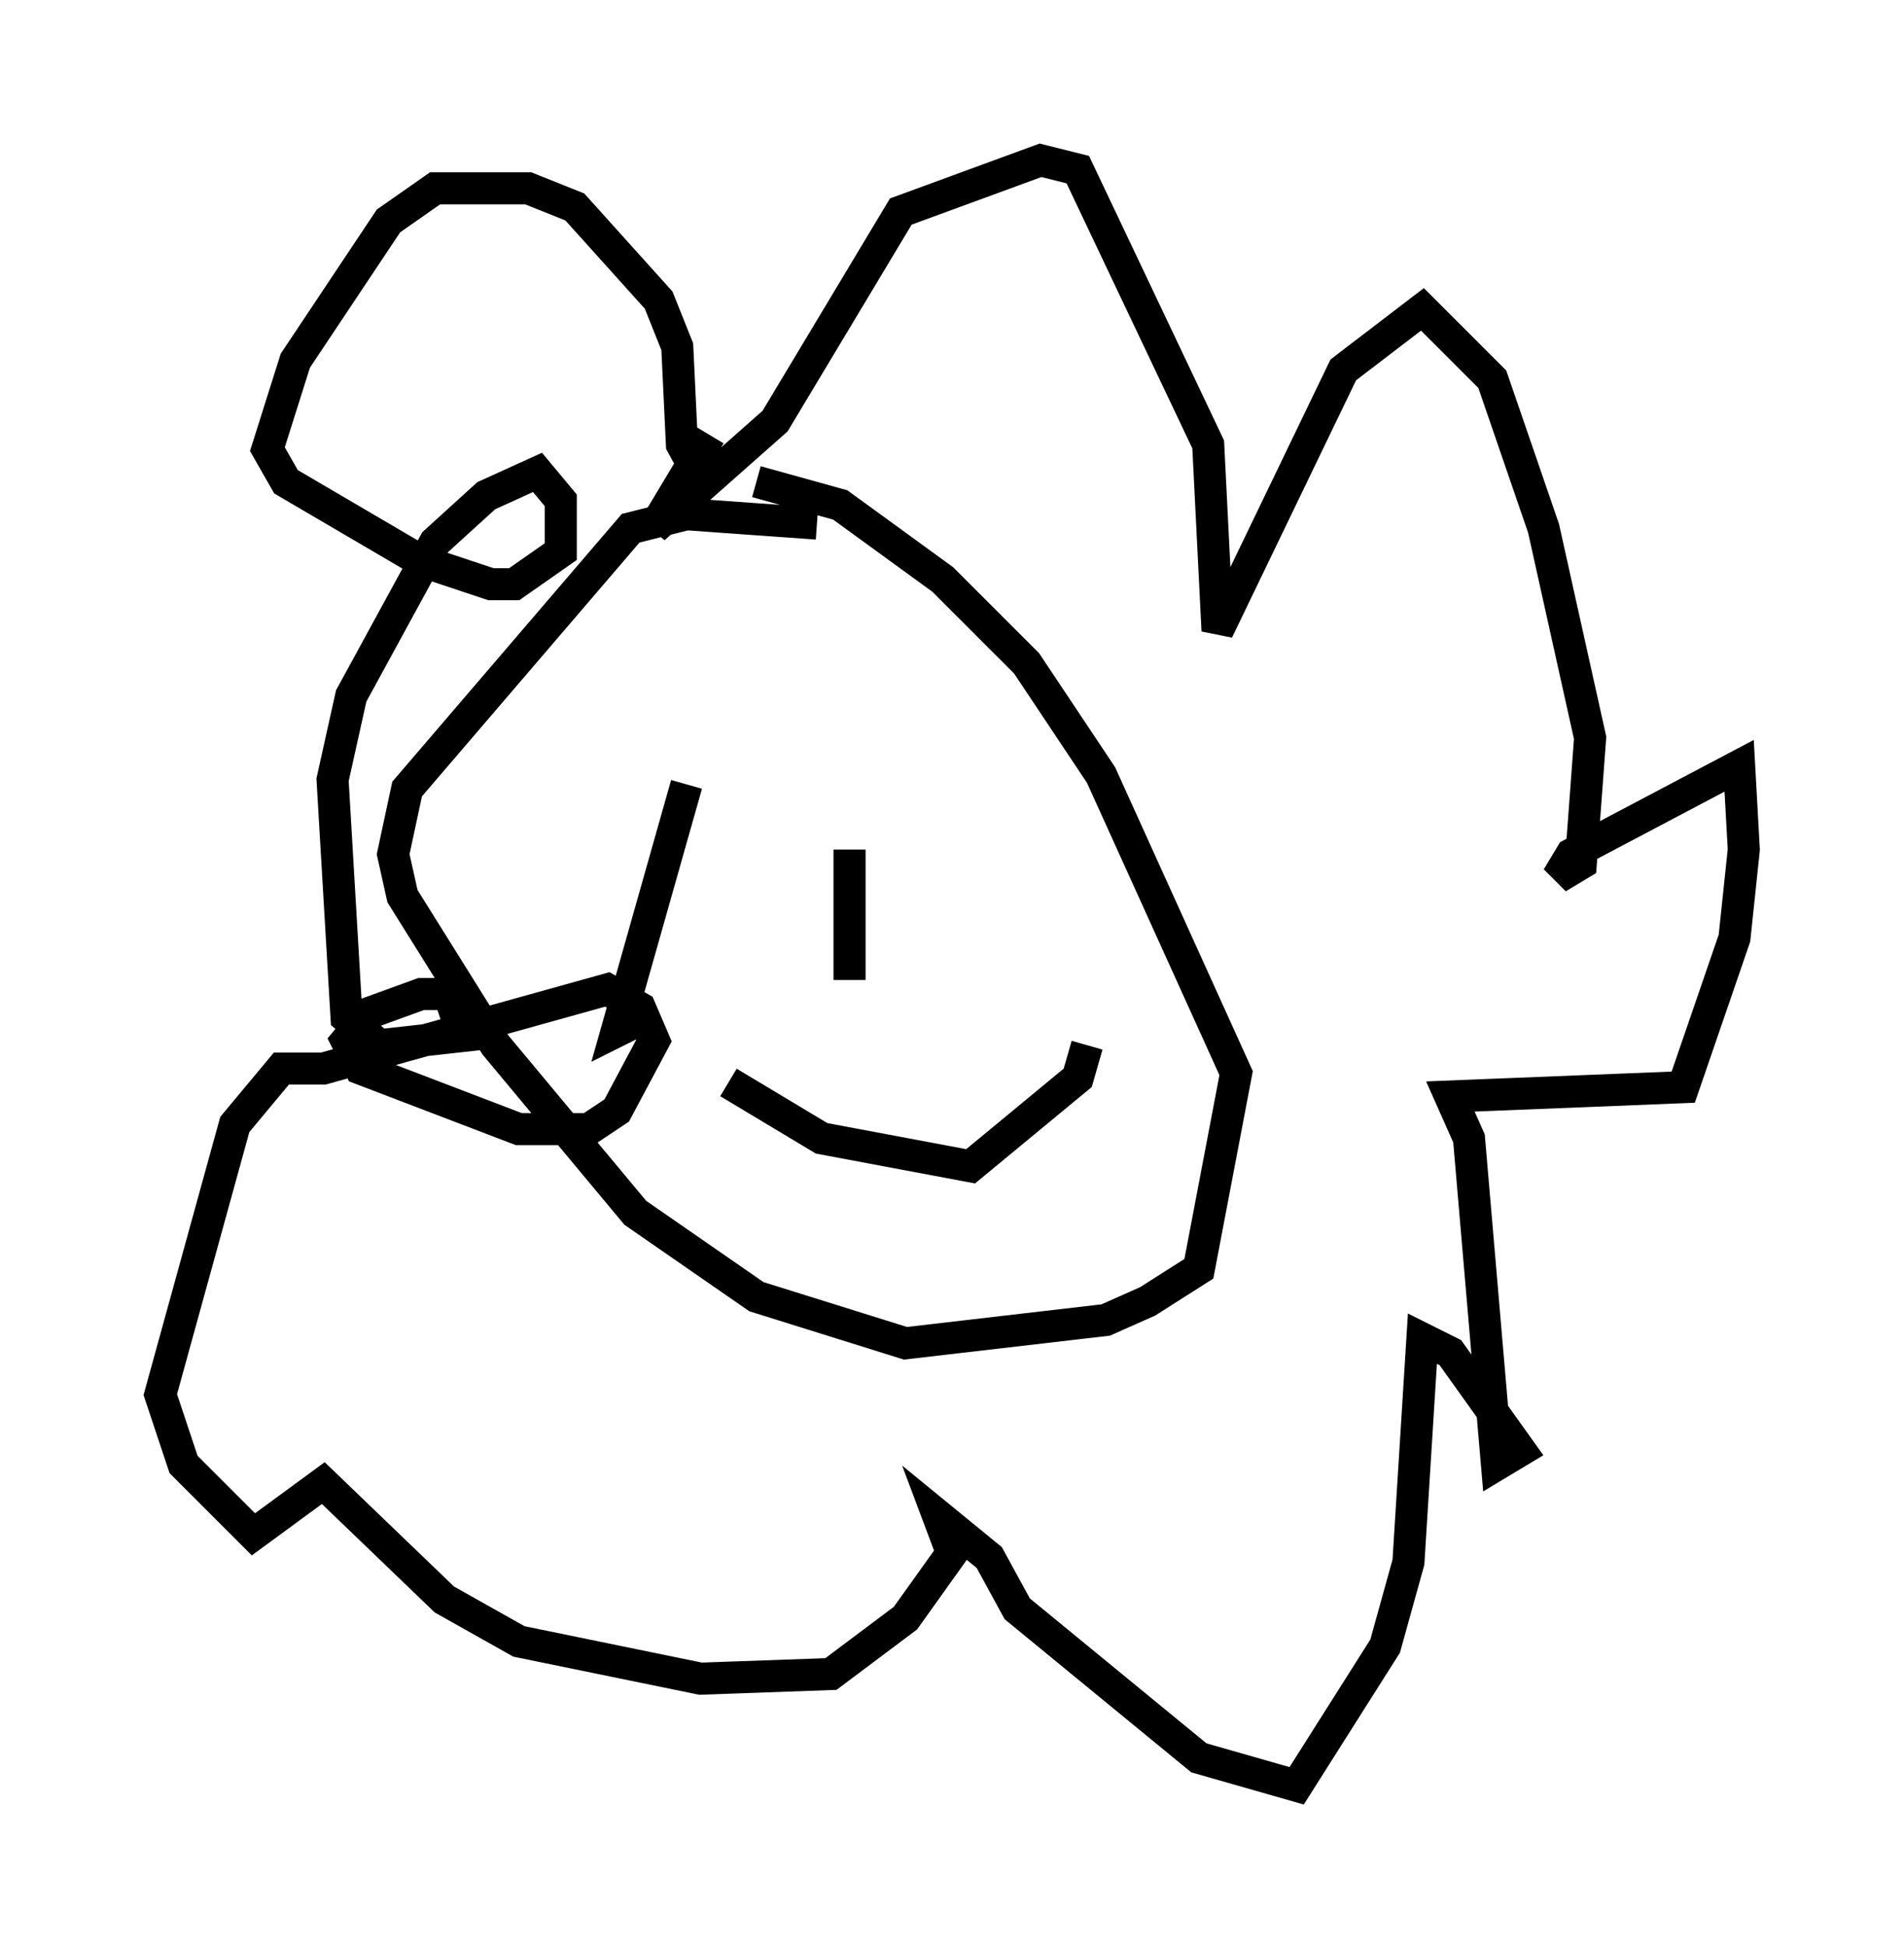<?xml version="1.0" encoding="utf-8" ?>
<svg baseProfile="full" height="60.693" version="1.1" width="59.385" xmlns="http://www.w3.org/2000/svg" xmlns:ev="http://www.w3.org/2001/xml-events" xmlns:xlink="http://www.w3.org/1999/xlink"><defs /><rect fill="white" height="60.693" width="59.385" x="0" y="0" /><path d="M30.419, 17.927 m-4.939, -1.598 l-4.067, -0.291 -1.743, 0.436 l-6.972, 8.134 -0.436, 2.034 l0.291, 1.307 2.905, 4.648 l4.358, 5.229 3.777, 2.615 l4.648, 1.453 6.246, -0.726 l1.307, -0.581 1.598, -1.017 l1.162, -6.101 -4.212, -9.296 l-2.324, -3.486 -2.615, -2.615 l-3.196, -2.324 -2.615, -0.726 m-2.179, 9.441 l-2.179, 7.698 0.872, -0.436 m6.391, -5.229 l0.0, 4.067 m-3.777, 3.196 l2.905, 1.743 4.648, 0.872 l3.341, -2.76 0.291, -1.017 m-11.765, -19.028 l-1.743, 2.905 3.777, -3.341 l3.922, -6.536 4.358, -1.598 l1.162, 0.291 4.067, 8.57 l0.291, 5.81 3.922, -8.134 l2.469, -1.888 2.179, 2.179 l1.598, 4.648 1.453, 6.536 l-0.291, 3.922 -0.726, 0.436 l0.436, -0.726 5.229, -2.76 l0.145, 2.615 -0.291, 2.76 l-1.598, 4.648 -7.263, 0.291 l0.581, 1.307 0.872, 10.168 l0.726, -0.436 -2.179, -3.05 l-0.872, -0.436 -0.436, 6.972 l-0.726, 2.615 -2.76, 4.358 l-3.05, -0.872 -5.665, -4.648 l-0.872, -1.598 -1.598, -1.307 l0.436, 1.162 -1.453, 2.034 l-2.324, 1.743 -4.067, 0.145 l-5.665, -1.162 -2.324, -1.307 l-3.777, -3.631 -2.179, 1.598 l-2.179, -2.179 -0.726, -2.179 l2.324, -8.425 1.453, -1.743 l1.307, 0.0 8.86, -2.469 l1.017, 0.581 0.436, 1.017 l-1.162, 2.179 -0.872, 0.581 l-2.179, 0.0 -4.939, -1.888 l-0.436, -0.872 0.726, -0.872 l1.598, -0.581 0.872, 0.0 l0.436, 1.307 -2.615, 0.291 l-1.017, -0.872 -0.436, -7.408 l0.581, -2.615 2.615, -4.793 l1.598, -1.453 1.598, -0.726 l0.726, 0.872 0.0, 1.598 l-1.453, 1.017 -0.726, 0.0 l-2.179, -0.726 -4.212, -2.469 l-0.581, -1.017 0.872, -2.76 l2.905, -4.358 1.453, -1.017 l2.905, 0.0 1.453, 0.581 l2.615, 2.905 0.581, 1.453 l0.145, 3.05 0.872, 1.598 " fill="none" stroke="black" stroke-width="1" /></svg>